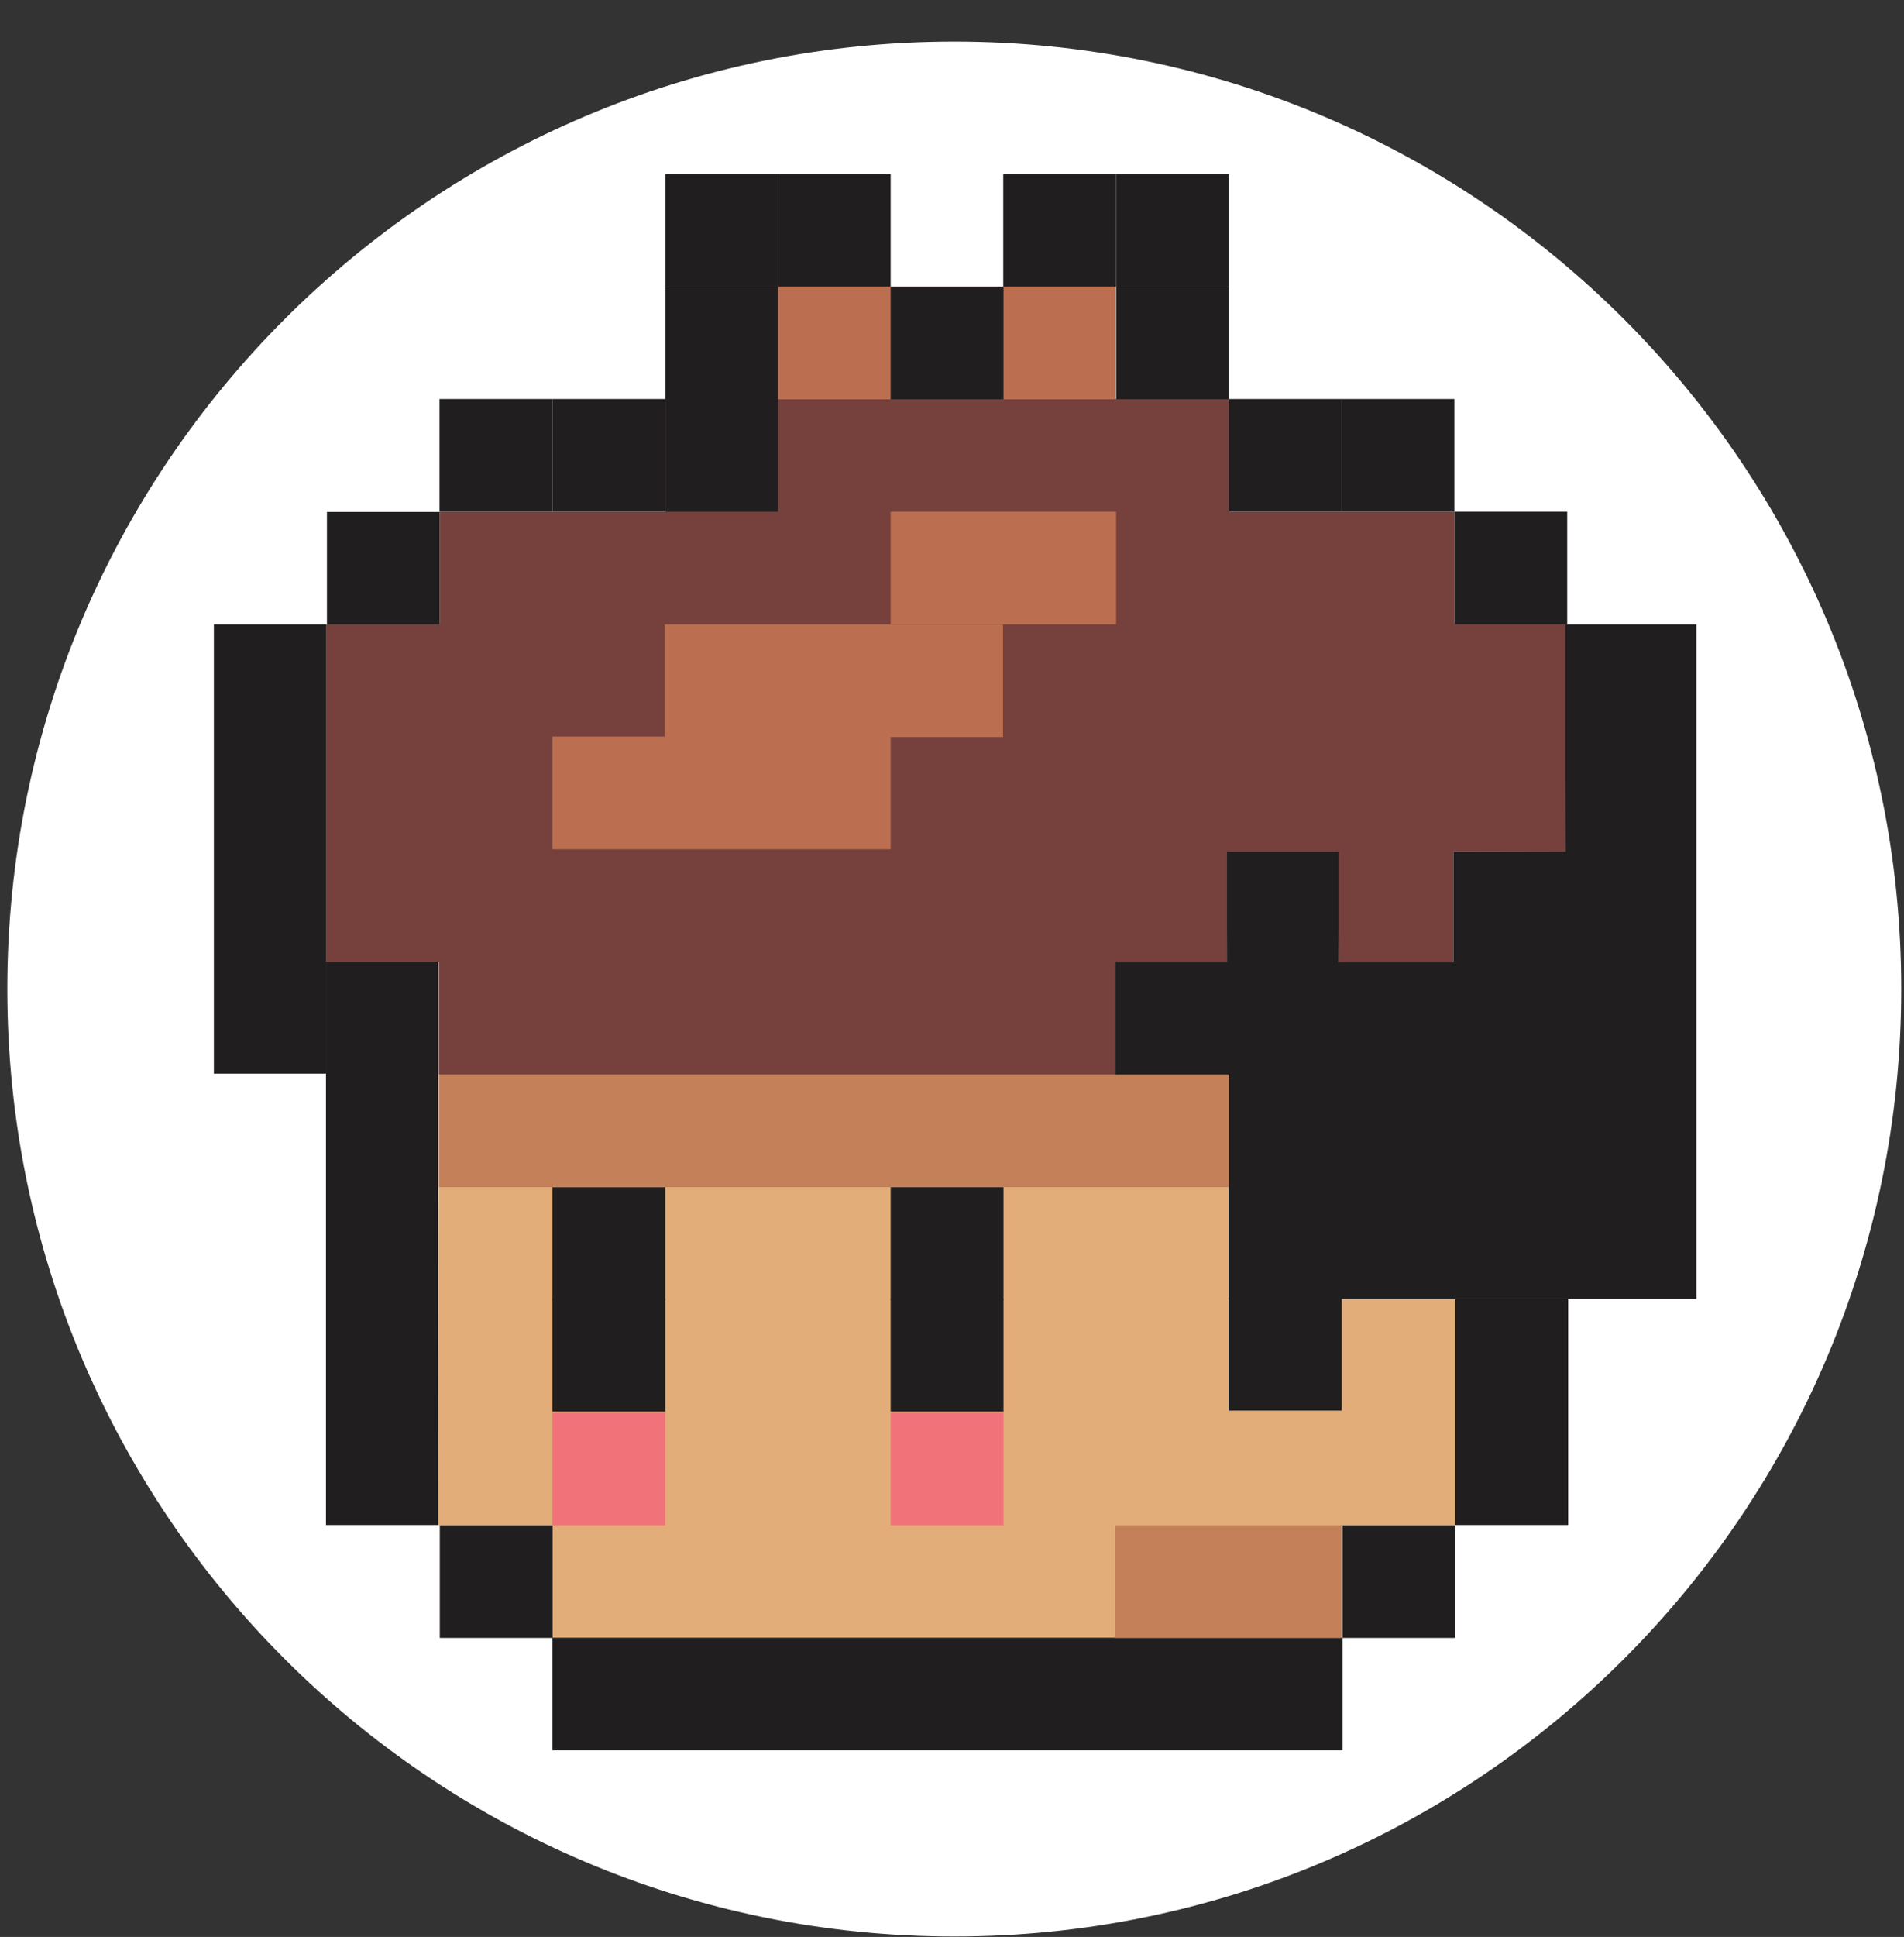 <svg width="834" height="848" xmlns="http://www.w3.org/2000/svg" xmlns:xlink="http://www.w3.org/1999/xlink" overflow="hidden"><rect width="100%" height="100%" fill="#333333" stroke="none"/><defs><clipPath id="clip0"><rect x="-2296" y="728" width="834" height="848"/></clipPath><clipPath id="clip1"><rect x="-2292" y="731" width="826" height="835"/></clipPath><clipPath id="clip2"><rect x="-2292" y="731" width="826" height="835"/></clipPath><clipPath id="clip3"><rect x="-2292" y="731" width="826" height="835"/></clipPath><clipPath id="clip4"><rect x="-2292" y="731" width="826" height="835"/></clipPath><clipPath id="clip5"><rect x="-2292" y="731" width="826" height="832"/></clipPath></defs><g clip-path="url(#clip0)" transform="translate(2296 -728)"><path d="M-2290.5 1161C-2290.5 933.182-2105.82 748.5-1878 748.5-1650.18 748.5-1465.5 933.182-1465.5 1161-1465.5 1388.82-1650.18 1573.5-1878 1573.5-2105.82 1573.5-2290.5 1388.82-2290.5 1161Z" stroke="#FFFFFF" stroke-width="4.583" stroke-linecap="butt" stroke-linejoin="miter" stroke-miterlimit="8" stroke-opacity="1" fill="#FFFFFF" fill-rule="evenodd" fill-opacity="1"/><g clip-path="url(#clip1)"><g clip-path="url(#clip2)"><g clip-path="url(#clip3)"><g clip-path="url(#clip4)"><g clip-path="url(#clip5)"><path d="M465.673 754.502C469.242 754.502 810.862 754.502 810.862 754.502L810.862 852.318 860.4 852.318 860.4 803.516 910.041 803.516 910.041 902.486 860.4 902.486 860.4 951.813 515.318 951.813 515.318 902.486 465.254 902.486 465.673 754.502Z" fill="#E2AD78" fill-rule="nonzero" fill-opacity="1" transform="matrix(1.002 0 0 1 -2570.39 493.273)"/><path d="M613.866 409.42 811.073 409.42 811.073 458.746 909.622 458.746 909.622 507.971 958.844 507.971 958.109 607.674 909.203 607.57 909.203 655.953 859.034 655.953 858.3 607.674 811.073 607.674 810.232 655.953 761.325 655.953 761.325 705.175 465.673 705.175 465.673 655.742 416.347 655.742 416.347 508.075 466.093 508.075 466.093 458.746 515.318 458.746 564.644 458.746 564.644 409.42Z" fill="#76403D" fill-rule="nonzero" fill-opacity="1" transform="matrix(1.002 0 0 1 -2570.39 493.273)"/><path d="M613.762 360.197 761.429 360.197 761.429 409.524 613.762 409.524Z" fill="#BB6F50" fill-rule="nonzero" fill-opacity="1" transform="matrix(1.002 0 0 1 -2570.39 493.273)"/><path d="M761.325 671.589 761.325 655.953 810.232 655.953 810.232 607.57 859.034 607.57 859.034 655.953 909.203 655.953 909.203 607.57 958.109 607.57 958.109 508.075 1015.42 508.075 1015.42 803.411 811.073 803.411 811.073 705.175 761.325 705.175 761.325 671.589" fill="#211E1F" fill-rule="nonzero" fill-opacity="1" transform="matrix(1.002 0 0 1 -2570.39 493.273)"/><path d="M416.766 458.853 466.093 458.853 466.093 508.179 416.766 508.179Z" fill="#211E1F" fill-rule="nonzero" fill-opacity="1" transform="matrix(1.002 0 0 1 -2570.39 493.273)"/><path d="M466.093 902.486 515.422 902.486 515.422 951.813 466.093 951.813Z" fill="#211E1F" fill-rule="nonzero" fill-opacity="1" transform="matrix(1.002 0 0 1 -2570.39 493.273)"/><path d="M515.318 803.411 564.644 803.411 564.644 852.738 515.318 852.738Z" fill="#211E1F" fill-rule="nonzero" fill-opacity="1" transform="matrix(1.002 0 0 1 -2570.39 493.273)"/><path d="M515.318 853.157 564.644 853.157 564.644 902.486 515.318 902.486Z" fill="#F2727A" fill-rule="nonzero" fill-opacity="1" transform="matrix(1.002 0 0 1 -2570.39 493.273)"/><path d="M663.195 853.157 712.522 853.157 712.522 902.486 663.195 902.486Z" fill="#F2727A" fill-rule="nonzero" fill-opacity="1" transform="matrix(1.002 0 0 1 -2570.39 493.273)"/><path d="M515.318 754.502 564.644 754.502 564.644 803.831 515.318 803.831Z" fill="#211E1F" fill-rule="nonzero" fill-opacity="1" transform="matrix(1.002 0 0 1 -2570.39 493.273)"/><path d="M465.673 705.175 811.073 705.175 811.073 754.502 465.673 754.502Z" fill="#C48058" fill-rule="nonzero" fill-opacity="1" transform="matrix(1.002 0 0 1 -2570.39 493.273)"/><path d="M515.318 557.193 663.195 557.193 663.195 606.52 515.318 606.52Z" fill="#BB6F50" fill-rule="nonzero" fill-opacity="1" transform="matrix(1.002 0 0 1 -2570.39 493.273)"/><path d="M564.433 508.075 712.311 508.075 712.311 557.402 564.433 557.402Z" fill="#BB6F50" fill-rule="nonzero" fill-opacity="1" transform="matrix(1.002 0 0 1 -2570.39 493.273)"/><path d="M663.195 458.746 761.744 458.746 761.744 508.075 663.195 508.075Z" fill="#BB6F50" fill-rule="nonzero" fill-opacity="1" transform="matrix(1.002 0 0 1 -2570.39 493.273)"/><path d="M663.195 803.411 712.522 803.411 712.522 852.738 663.195 852.738Z" fill="#211E1F" fill-rule="nonzero" fill-opacity="1" transform="matrix(1.002 0 0 1 -2570.39 493.273)"/><path d="M663.195 754.502 712.522 754.502 712.522 803.831 663.195 803.831Z" fill="#211E1F" fill-rule="nonzero" fill-opacity="1" transform="matrix(1.002 0 0 1 -2570.39 493.273)"/><path d="M515.318 951.709 860.715 951.709 860.715 1001.03 515.318 1001.03Z" fill="#211E1F" fill-rule="nonzero" fill-opacity="1" transform="matrix(1.002 0 0 1 -2570.39 493.273)"/><path d="M465.988 409.42 515.318 409.42 515.318 458.746 465.988 458.746Z" fill="#211E1F" fill-rule="nonzero" fill-opacity="1" transform="matrix(1.002 0 0 1 -2570.39 493.273)"/><path d="M515.318 409.42 564.644 409.42 564.644 458.746 515.318 458.746Z" fill="#211E1F" fill-rule="nonzero" fill-opacity="1" transform="matrix(1.002 0 0 1 -2570.39 493.273)"/><path d="M564.644 409.42 613.97 409.42 613.97 458.746 564.644 458.746Z" fill="#211E1F" fill-rule="nonzero" fill-opacity="1" transform="matrix(1.002 0 0 1 -2570.39 493.273)"/><path d="M564.644 360.197 613.97 360.197 613.97 409.524 564.644 409.524Z" fill="#211E1F" fill-rule="nonzero" fill-opacity="1" transform="matrix(1.002 0 0 1 -2570.39 493.273)"/><path d="M564.644 310.868 613.97 310.868 613.97 360.197 564.644 360.197Z" fill="#211E1F" fill-rule="nonzero" fill-opacity="1" transform="matrix(1.002 0 0 1 -2570.39 493.273)"/><path d="M613.866 310.868 663.195 310.868 663.195 360.197 613.866 360.197Z" fill="#211E1F" fill-rule="nonzero" fill-opacity="1" transform="matrix(1.002 0 0 1 -2570.39 493.273)"/><path d="M663.195 360.197 712.522 360.197 712.522 409.524 663.195 409.524Z" fill="#211E1F" fill-rule="nonzero" fill-opacity="1" transform="matrix(1.002 0 0 1 -2570.39 493.273)"/><path d="M712.418 310.868 761.744 310.868 761.744 360.197 712.418 360.197Z" fill="#211E1F" fill-rule="nonzero" fill-opacity="1" transform="matrix(1.002 0 0 1 -2570.39 493.273)"/><path d="M761.744 310.868 811.073 310.868 811.073 360.197 761.744 360.197Z" fill="#211E1F" fill-rule="nonzero" fill-opacity="1" transform="matrix(1.002 0 0 1 -2570.39 493.273)"/><path d="M761.744 360.197 811.073 360.197 811.073 409.524 761.744 409.524Z" fill="#211E1F" fill-rule="nonzero" fill-opacity="1" transform="matrix(1.002 0 0 1 -2570.39 493.273)"/><path d="M811.073 409.42 860.4 409.42 860.4 458.746 811.073 458.746Z" fill="#211E1F" fill-rule="nonzero" fill-opacity="1" transform="matrix(1.002 0 0 1 -2570.39 493.273)"/><path d="M860.296 409.42 909.622 409.42 909.622 458.746 860.296 458.746Z" fill="#211E1F" fill-rule="nonzero" fill-opacity="1" transform="matrix(1.002 0 0 1 -2570.39 493.273)"/><path d="M909.622 458.746 958.951 458.746 958.951 508.075 909.622 508.075Z" fill="#211E1F" fill-rule="nonzero" fill-opacity="1" transform="matrix(1.002 0 0 1 -2570.39 493.273)"/><path d="M860.715 902.486 910.041 902.486 910.041 951.813 860.715 951.813Z" fill="#211E1F" fill-rule="nonzero" fill-opacity="1" transform="matrix(1.002 0 0 1 -2570.39 493.273)"/><path d="M761.325 902.486 860.296 902.486 860.296 951.813 761.325 951.813Z" fill="#C48058" fill-rule="nonzero" fill-opacity="1" transform="matrix(1.002 0 0 1 -2570.39 493.273)"/><path d="M811.073 802.992 860.4 802.992 860.4 852.318 811.073 852.318Z" fill="#211E1F" fill-rule="nonzero" fill-opacity="1" transform="matrix(1.002 0 0 1 -2570.39 493.273)"/><path d="M910.041 803.411 959.37 803.411 959.37 902.379 910.041 902.379Z" fill="#211E1F" fill-rule="nonzero" fill-opacity="1" transform="matrix(1.002 0 0 1 -2570.39 493.273)"/><path d="M367.333 508.075 416.347 508.075 416.347 704.756 367.333 704.756Z" fill="#211E1F" fill-rule="nonzero" fill-opacity="1" transform="matrix(1.002 0 0 1 -2570.39 493.273)"/><path d="M416.347 655.742 465.358 655.742 465.358 902.379 416.347 902.379Z" fill="#211E1F" fill-rule="nonzero" fill-opacity="1" transform="matrix(1.002 0 0 1 -2570.39 493.273)"/></g></g></g></g></g></g></svg>